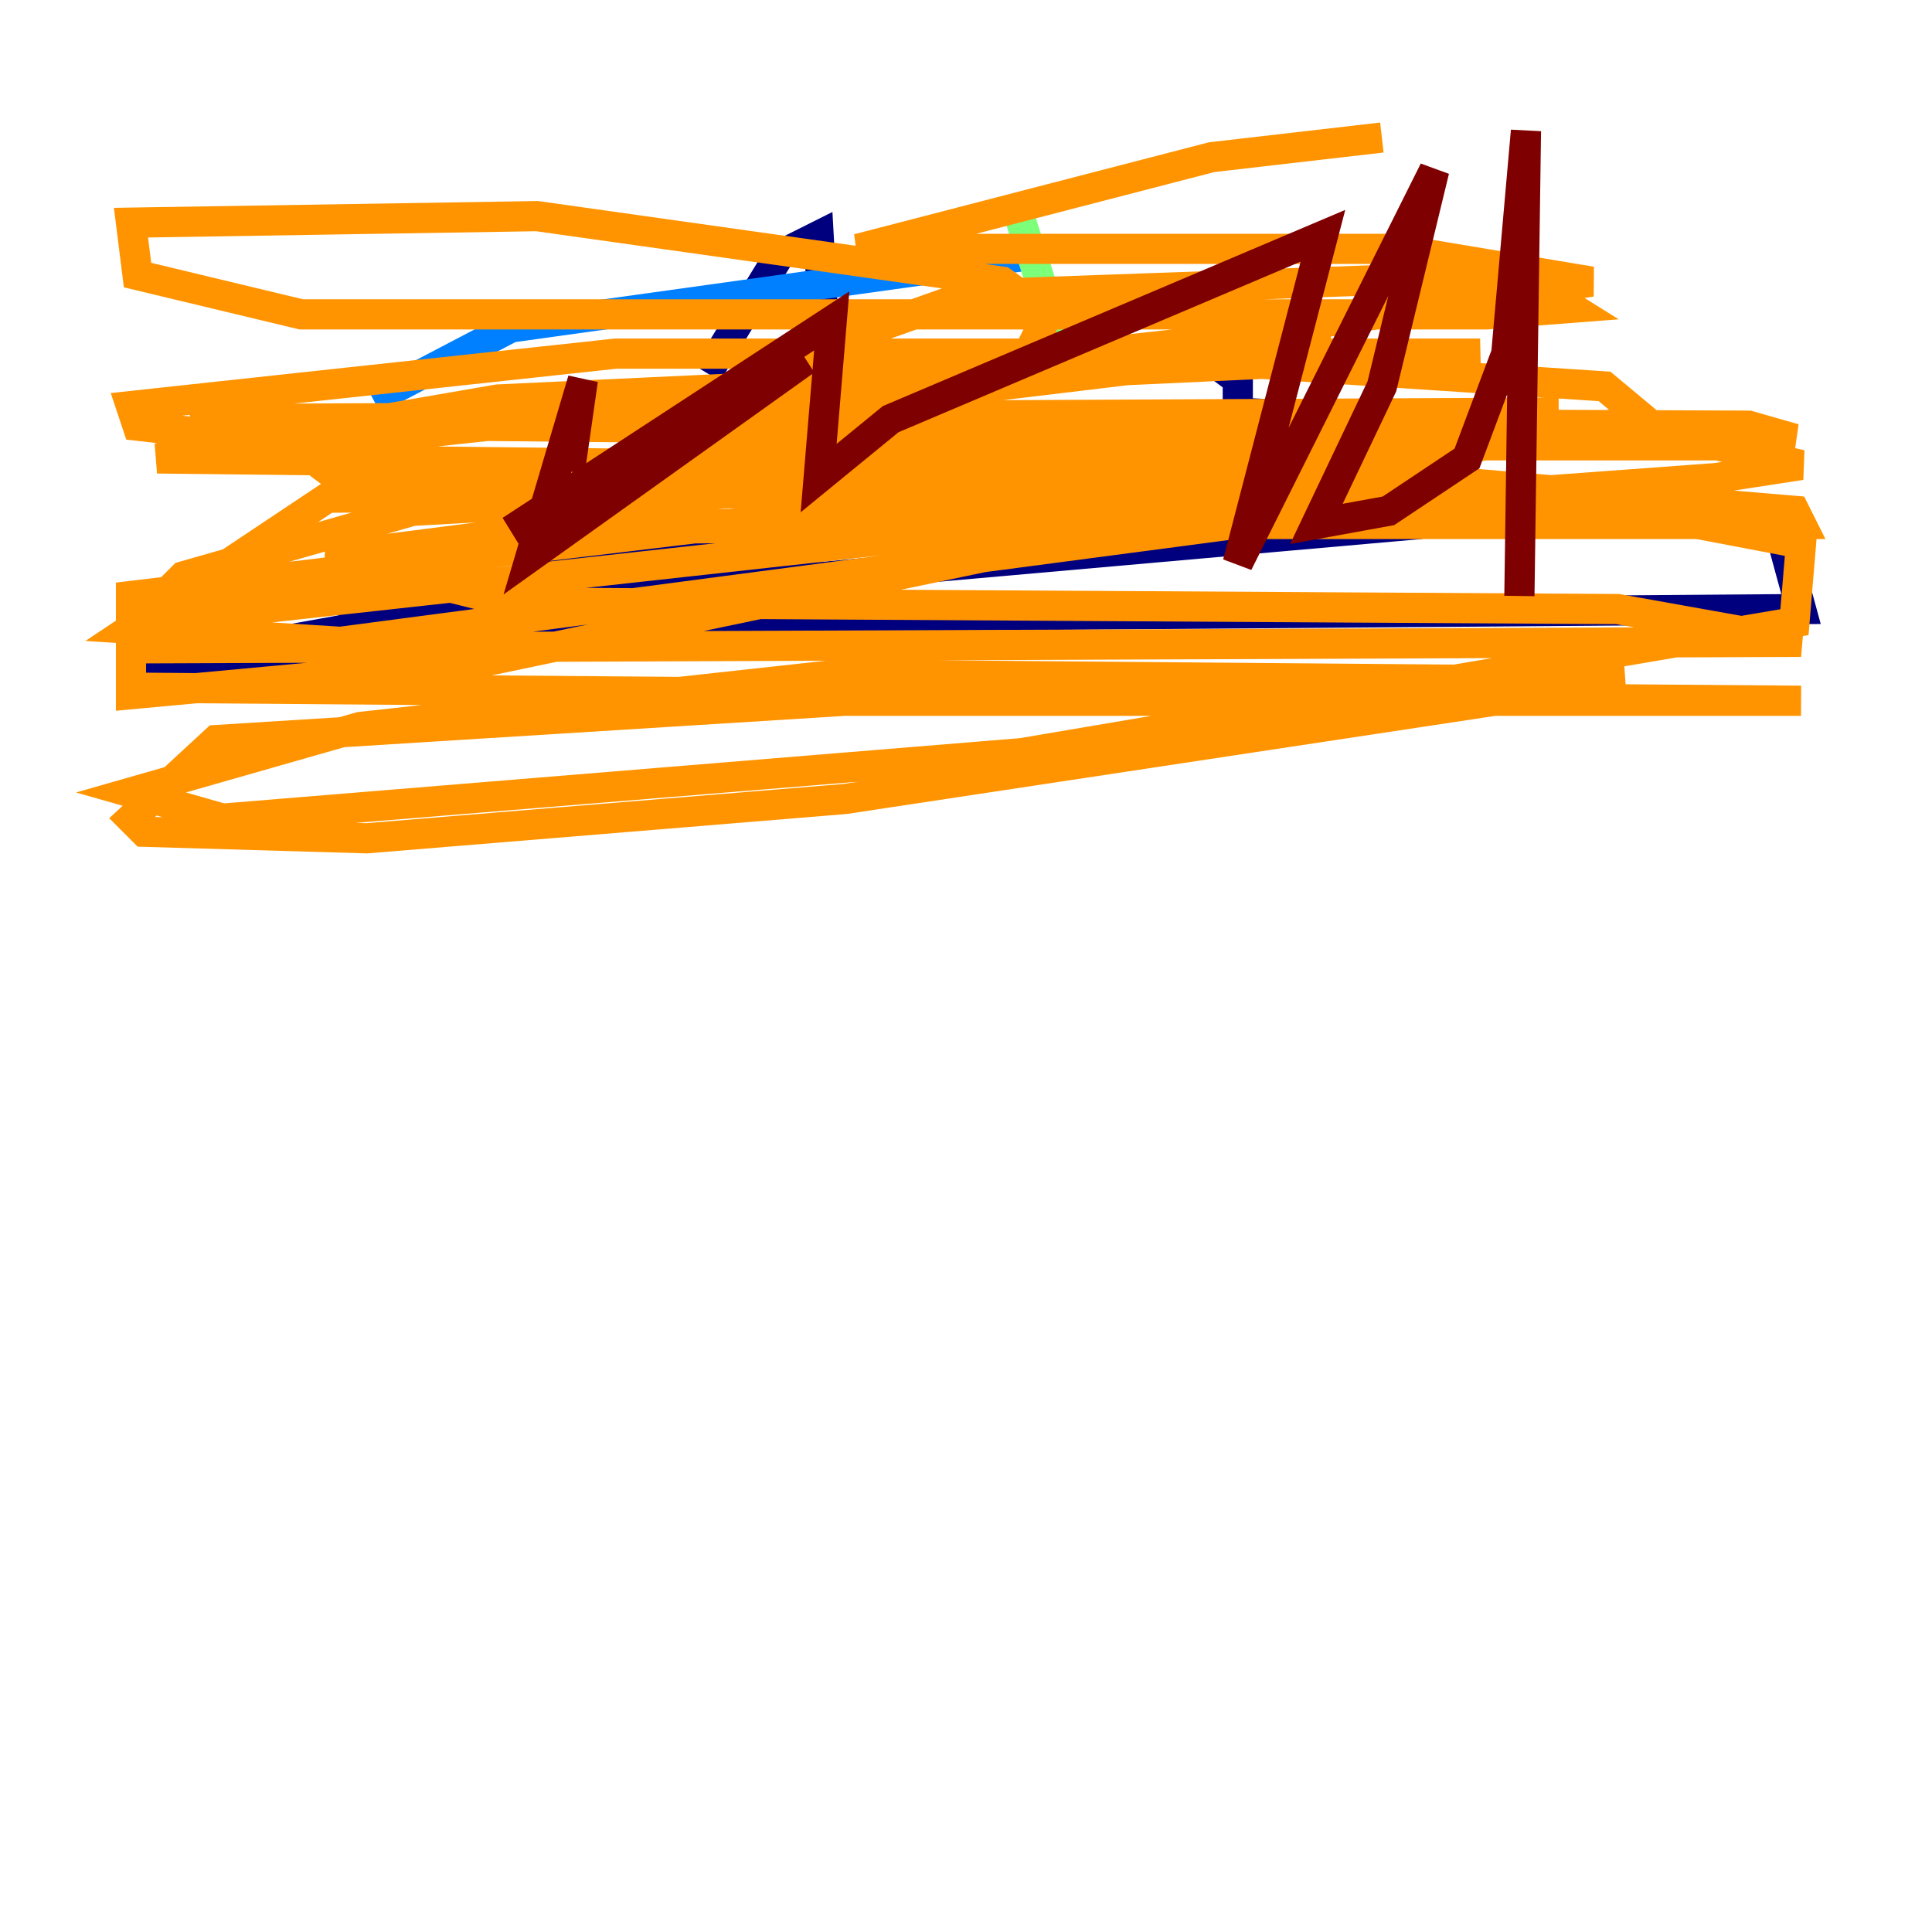 <?xml version="1.0" encoding="utf-8" ?>
<svg baseProfile="tiny" height="128" version="1.2" viewBox="0,0,128,128" width="128" xmlns="http://www.w3.org/2000/svg" xmlns:ev="http://www.w3.org/2001/xml-events" xmlns:xlink="http://www.w3.org/1999/xlink"><defs /><polyline fill="none" points="46.861,24.732 51.634,16.922 54.237,15.62 54.671,23.43 80.271,23.864 82.007,25.166 82.007,27.336 90.251,27.77 88.515,30.807 22.563,41.22 45.559,36.014 94.156,34.712 30.373,40.352 8.678,44.258 62.481,40.786 119.322,40.352 118.02,35.58 85.478,30.373 65.953,29.505" stroke="#00007f" stroke-width="2" /><polyline fill="none" points="24.732,26.468 33.844,21.695 68.122,16.922" stroke="#0080ff" stroke-width="2" /><polyline fill="none" points="67.254,13.451 71.159,25.6" stroke="#7cff79" stroke-width="2" /><polyline fill="none" points="91.552,9.112 80.271,10.414 56.841,16.488 92.42,16.488 105.437,18.658 59.878,25.6 88.081,21.695 60.312,24.732 51.2,27.336 83.742,23.43 98.061,23.43 32.976,26.468 10.414,30.373 88.081,31.241 118.888,33.844 119.322,34.712 38.617,34.712 21.695,36.881 33.844,39.919 107.173,40.352 119.322,42.522 8.678,42.956 8.678,45.559 119.322,46.427 55.973,46.427 14.319,49.031 8.678,54.237 9.546,55.105 24.298,55.539 55.973,52.936 107.607,45.125 55.539,44.691 23.864,48.163 8.678,52.502 14.752,54.237 67.688,49.898 118.888,41.22 119.322,36.014 110.21,34.278 52.068,34.278 8.678,39.485 8.678,45.993 32.108,43.824 69.424,36.014 61.18,32.542 21.695,32.976 8.678,41.654 22.563,42.522 95.024,32.976 90.251,31.675 65.953,31.675 27.336,33.844 12.149,38.183 10.414,39.919 16.922,40.352 64.217,35.146 108.909,27.77 106.305,25.6 73.329,23.43 40.786,23.43 8.678,26.902 9.112,28.203 20.393,29.505 56.407,25.6 68.122,23.43 69.424,20.827 66.386,18.658 35.58,14.319 8.678,14.752 9.112,18.224 19.959,20.827 98.495,20.827 104.136,20.393 100.664,18.224 64.217,19.525 50.766,24.298 46.427,28.637 49.031,29.505 114.549,29.505 59.444,29.071 33.844,33.41 33.41,35.146 72.461,34.712 113.681,31.675 119.322,30.807 111.946,29.071 77.668,27.77 30.807,28.203 118.888,29.071 115.851,28.203 12.583,27.77 103.268,27.336 31.675,27.77 21.261,30.807 22.997,32.108 104.136,32.542 72.461,32.542 70.725,32.976 71.593,33.844" stroke="#ff9400" stroke-width="2" /><polyline fill="none" points="100.664,39.485 101.098,8.678 99.797,23.43 97.193,30.373 91.986,33.844 87.214,34.712 91.552,25.6 95.024,11.281 82.007,37.315 87.647,15.62 59.01,27.77 54.237,31.675 55.105,21.261 33.844,35.146 53.37,23.864 35.146,36.881 38.617,25.166 37.749,31.241" stroke="#7f0000" stroke-width="2" /></svg>